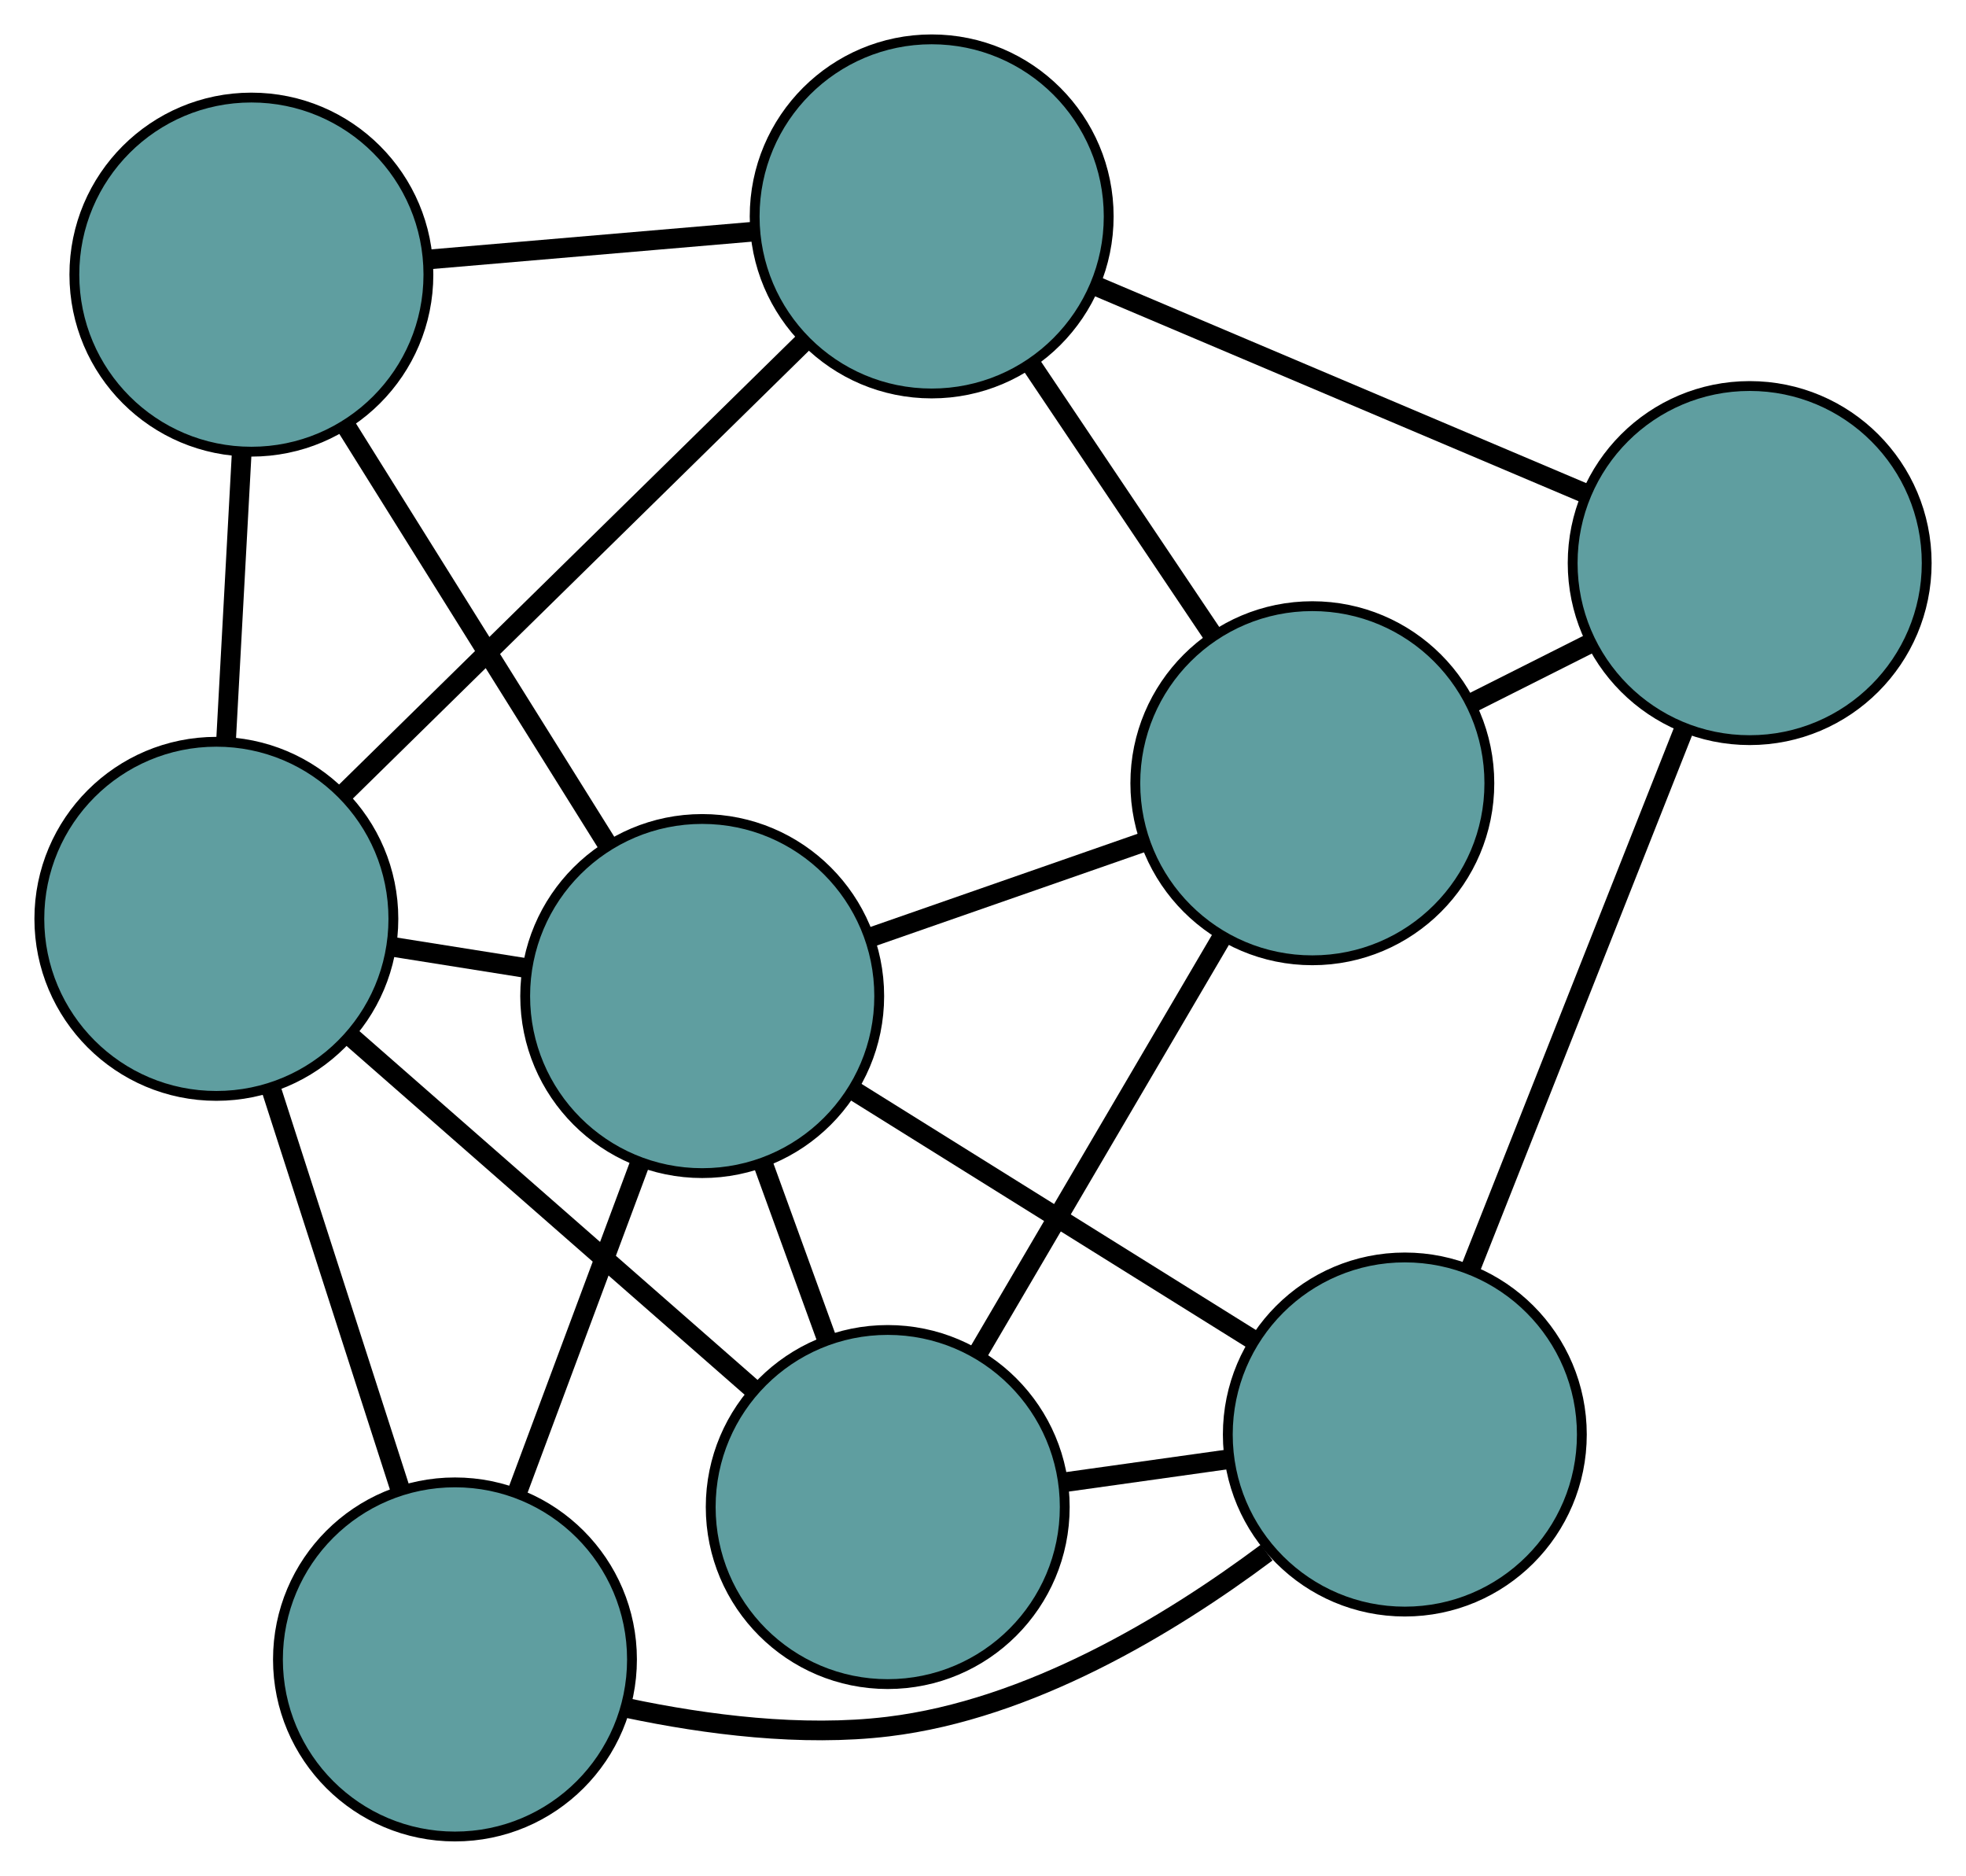 <?xml version="1.0" encoding="UTF-8" standalone="no"?>
<!DOCTYPE svg PUBLIC "-//W3C//DTD SVG 1.1//EN"
 "http://www.w3.org/Graphics/SVG/1.1/DTD/svg11.dtd">
<!-- Generated by graphviz version 2.36.0 (20140111.2315)
 -->
<!-- Title: G Pages: 1 -->
<svg width="100%" height="100%"
 viewBox="0.00 0.00 199.91 190.70" xmlns="http://www.w3.org/2000/svg" xmlns:xlink="http://www.w3.org/1999/xlink">
<g id="graph0" class="graph" transform="scale(1 1) rotate(0) translate(4 186.699)">
<title>G</title>
<!-- 0 -->
<g id="node1" class="node"><title>0</title>
<ellipse fill="cadetblue" stroke="black" cx="86.267" cy="-33.494" rx="18" ry="18"/>
</g>
<!-- 4 -->
<g id="node5" class="node"><title>4</title>
<ellipse fill="cadetblue" stroke="black" cx="129.443" cy="-107.076" rx="18" ry="18"/>
</g>
<!-- 0&#45;&#45;4 -->
<g id="edge1" class="edge"><title>0&#45;&#45;4</title>
<path fill="none" stroke="black" stroke-width="2" d="M95.424,-49.099C102.751,-61.586 112.976,-79.013 120.3,-91.493"/>
</g>
<!-- 5 -->
<g id="node6" class="node"><title>5</title>
<ellipse fill="cadetblue" stroke="black" cx="18" cy="-93.29" rx="18" ry="18"/>
</g>
<!-- 0&#45;&#45;5 -->
<g id="edge2" class="edge"><title>0&#45;&#45;5</title>
<path fill="none" stroke="black" stroke-width="2" d="M72.452,-45.595C60.608,-55.969 43.633,-70.838 31.794,-81.208"/>
</g>
<!-- 6 -->
<g id="node7" class="node"><title>6</title>
<ellipse fill="cadetblue" stroke="black" cx="138.848" cy="-40.866" rx="18" ry="18"/>
</g>
<!-- 0&#45;&#45;6 -->
<g id="edge3" class="edge"><title>0&#45;&#45;6</title>
<path fill="none" stroke="black" stroke-width="2" d="M104.363,-36.031C109.71,-36.781 115.56,-37.601 120.898,-38.35"/>
</g>
<!-- 8 -->
<g id="node9" class="node"><title>8</title>
<ellipse fill="cadetblue" stroke="black" cx="67.402" cy="-85.44" rx="18" ry="18"/>
</g>
<!-- 0&#45;&#45;8 -->
<g id="edge4" class="edge"><title>0&#45;&#45;8</title>
<path fill="none" stroke="black" stroke-width="2" d="M80.09,-50.504C78.027,-56.185 75.727,-62.518 73.658,-68.215"/>
</g>
<!-- 1 -->
<g id="node2" class="node"><title>1</title>
<ellipse fill="cadetblue" stroke="black" cx="173.914" cy="-129.456" rx="18" ry="18"/>
</g>
<!-- 1&#45;&#45;4 -->
<g id="edge5" class="edge"><title>1&#45;&#45;4</title>
<path fill="none" stroke="black" stroke-width="2" d="M157.608,-121.25C153.74,-119.303 149.615,-117.227 145.748,-115.281"/>
</g>
<!-- 1&#45;&#45;6 -->
<g id="edge6" class="edge"><title>1&#45;&#45;6</title>
<path fill="none" stroke="black" stroke-width="2" d="M167.153,-112.375C160.944,-96.688 151.792,-73.565 145.589,-57.895"/>
</g>
<!-- 7 -->
<g id="node8" class="node"><title>7</title>
<ellipse fill="cadetblue" stroke="black" cx="90.736" cy="-164.699" rx="18" ry="18"/>
</g>
<!-- 1&#45;&#45;7 -->
<g id="edge7" class="edge"><title>1&#45;&#45;7</title>
<path fill="none" stroke="black" stroke-width="2" d="M157.082,-136.588C142.651,-142.702 121.967,-151.466 107.543,-157.578"/>
</g>
<!-- 2 -->
<g id="node3" class="node"><title>2</title>
<ellipse fill="cadetblue" stroke="black" cx="42.263" cy="-18" rx="18" ry="18"/>
</g>
<!-- 2&#45;&#45;5 -->
<g id="edge8" class="edge"><title>2&#45;&#45;5</title>
<path fill="none" stroke="black" stroke-width="2" d="M36.636,-35.462C32.716,-47.626 27.51,-63.78 23.597,-75.922"/>
</g>
<!-- 2&#45;&#45;6 -->
<g id="edge9" class="edge"><title>2&#45;&#45;6</title>
<path fill="none" stroke="black" stroke-width="2" d="M59.797,-13.053C67.853,-11.355 77.544,-10.117 86.3,-11.175 100.656,-12.908 114.805,-21.401 124.797,-28.862"/>
</g>
<!-- 2&#45;&#45;8 -->
<g id="edge10" class="edge"><title>2&#45;&#45;8</title>
<path fill="none" stroke="black" stroke-width="2" d="M48.606,-35.018C52.388,-45.163 57.176,-58.008 60.973,-68.193"/>
</g>
<!-- 3 -->
<g id="node4" class="node"><title>3</title>
<ellipse fill="cadetblue" stroke="black" cx="21.562" cy="-158.781" rx="18" ry="18"/>
</g>
<!-- 3&#45;&#45;5 -->
<g id="edge11" class="edge"><title>3&#45;&#45;5</title>
<path fill="none" stroke="black" stroke-width="2" d="M20.57,-140.538C20.076,-131.454 19.48,-120.505 18.987,-111.435"/>
</g>
<!-- 3&#45;&#45;7 -->
<g id="edge12" class="edge"><title>3&#45;&#45;7</title>
<path fill="none" stroke="black" stroke-width="2" d="M39.736,-160.336C49.824,-161.199 62.336,-162.269 72.442,-163.134"/>
</g>
<!-- 3&#45;&#45;8 -->
<g id="edge13" class="edge"><title>3&#45;&#45;8</title>
<path fill="none" stroke="black" stroke-width="2" d="M31.283,-143.227C39.115,-130.697 50.066,-113.177 57.852,-100.72"/>
</g>
<!-- 4&#45;&#45;7 -->
<g id="edge14" class="edge"><title>4&#45;&#45;7</title>
<path fill="none" stroke="black" stroke-width="2" d="M119.273,-122.216C113.629,-130.619 106.627,-141.041 100.972,-149.46"/>
</g>
<!-- 4&#45;&#45;8 -->
<g id="edge15" class="edge"><title>4&#45;&#45;8</title>
<path fill="none" stroke="black" stroke-width="2" d="M112.161,-101.049C103.556,-98.048 93.183,-94.431 84.591,-91.435"/>
</g>
<!-- 5&#45;&#45;7 -->
<g id="edge16" class="edge"><title>5&#45;&#45;7</title>
<path fill="none" stroke="black" stroke-width="2" d="M31.004,-106.057C44.243,-119.054 64.646,-139.085 77.845,-152.043"/>
</g>
<!-- 5&#45;&#45;8 -->
<g id="edge17" class="edge"><title>5&#45;&#45;8</title>
<path fill="none" stroke="black" stroke-width="2" d="M35.835,-90.456C40.257,-89.754 44.998,-89 49.427,-88.296"/>
</g>
<!-- 6&#45;&#45;8 -->
<g id="edge18" class="edge"><title>6&#45;&#45;8</title>
<path fill="none" stroke="black" stroke-width="2" d="M123.345,-50.538C111.362,-58.015 94.851,-68.316 82.874,-75.787"/>
</g>
</g>
</svg>

